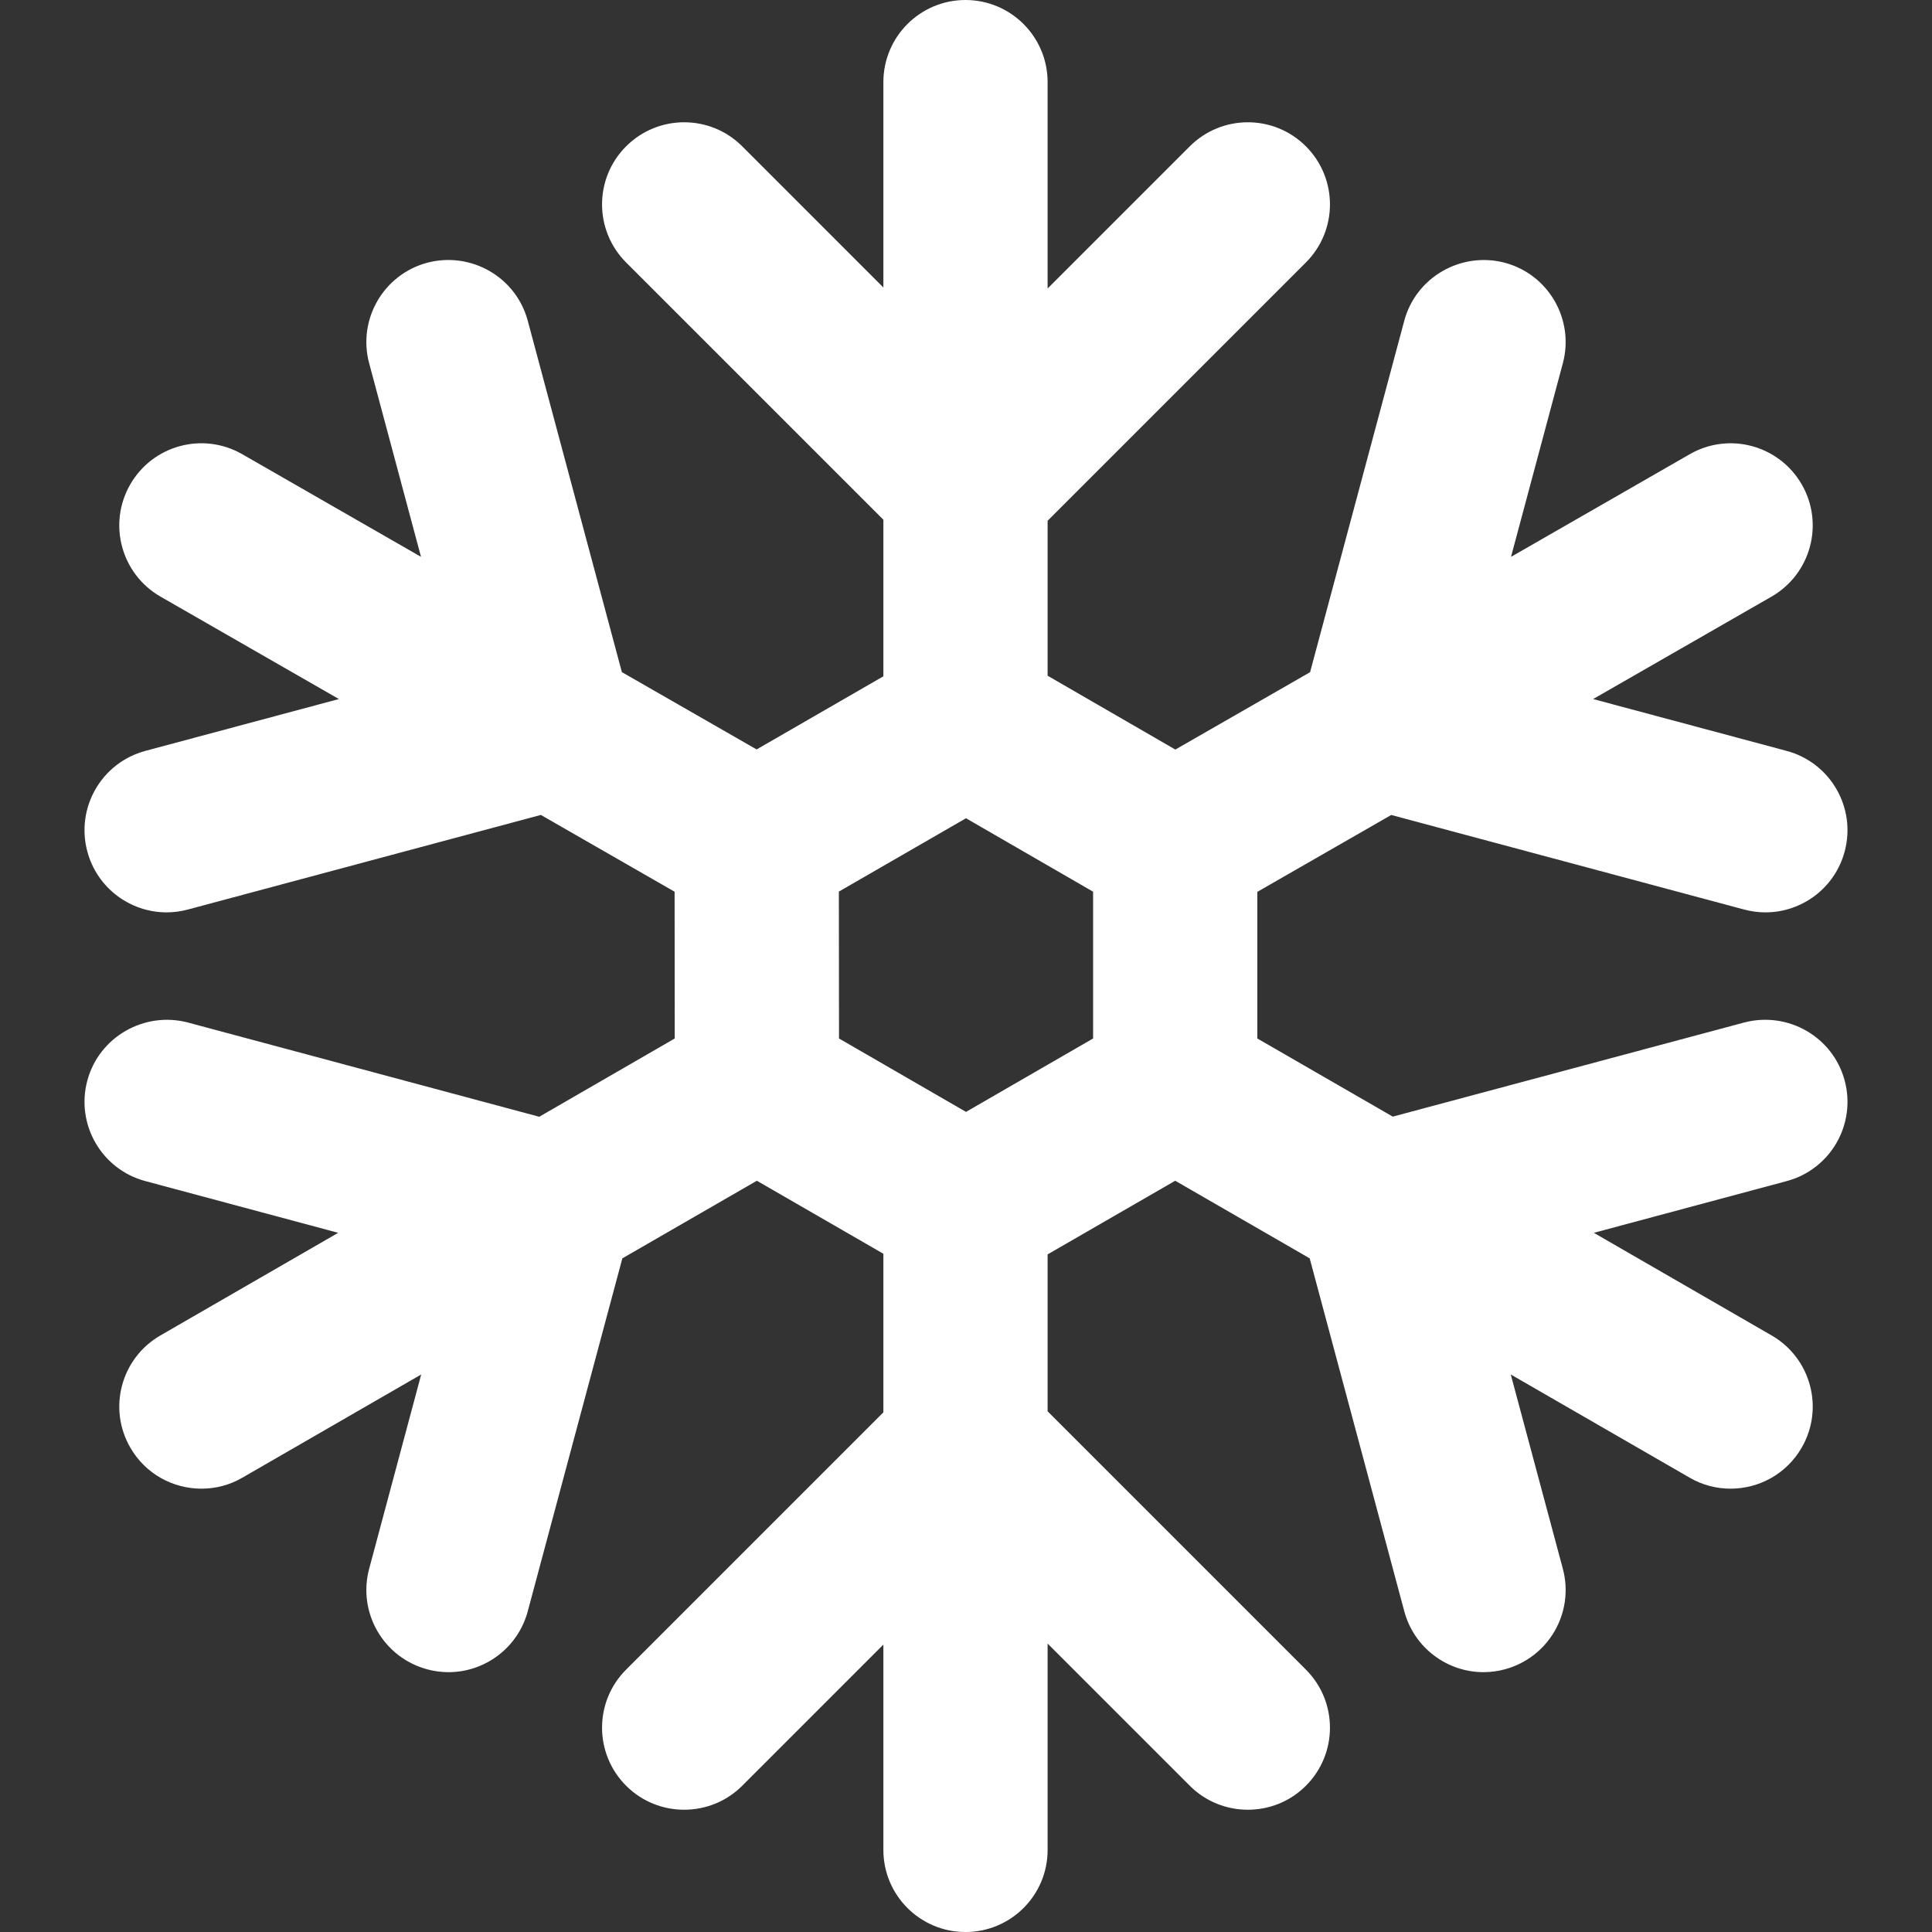 <?xml version="1.0" encoding="iso-8859-1"?>
<!-- Generator: Adobe Illustrator 16.0.0, SVG Export Plug-In . SVG Version: 6.00 Build 0)  -->
<!DOCTYPE svg PUBLIC "-//W3C//DTD SVG 1.1//EN" "http://www.w3.org/Graphics/SVG/1.1/DTD/svg11.dtd">
<svg xmlns="http://www.w3.org/2000/svg" xmlns:xlink="http://www.w3.org/1999/xlink" version="1.1" id="Capa_1" x="0px" y="0px" width="512px" height="512px" viewBox="0 0 463.229 463.229" style="enable-background:new 0 0 463.229 463.229;" xml:space="preserve">
<rect x="0" y="0" width="463.229" height="463.229" fill="#333333" stroke="none"/>
<g>
	<path d="M418.193,245.165l-84.252,22.564l-32.476-18.734v-35.156l32.105-18.436l84.621,22.674c1.701,0.454,3.41,0.678,5.104,0.678   c8.692,0,16.646-5.805,18.995-14.598c2.815-10.508-3.415-21.307-13.922-24.119l-46.391-12.43l42.766-24.553   c9.426-5.414,12.688-17.449,7.273-26.879c-5.433-9.43-17.444-12.697-26.874-7.27l-42.854,24.611l12.427-46.407   c2.812-10.505-3.409-21.306-13.921-24.118c-10.442-2.739-21.285,3.422-24.101,13.92l-22.58,84.256l-32.306,18.553l-30.625-17.707   V124.86l61.931-61.93c7.688-7.692,7.688-20.151,0-27.844c-7.69-7.691-20.146-7.691-27.842,0l-34.089,34.088V19.688   C251.183,8.816,242.365,0,231.492,0c-10.871,0-19.688,8.815-19.688,19.688V68.93l-33.841-33.844c-7.691-7.691-20.15-7.691-27.843,0   c-7.691,7.692-7.691,20.151,0,27.844l61.684,61.683v37.544l-30.393,17.534l-32.306-18.536l-22.564-84.242   c-2.811-10.498-13.603-16.676-24.1-13.92C91.935,65.805,85.7,76.606,88.515,87.111l12.426,46.399l-42.852-24.604   c-9.447-5.428-21.472-2.168-26.878,7.275c-5.411,9.432-2.148,21.459,7.281,26.873l42.762,24.553l-46.392,12.43   c-10.507,2.812-16.74,13.611-13.926,24.119c2.355,8.793,10.307,14.598,19,14.598c1.693,0,3.403-0.224,5.109-0.678l84.632-22.682   l32.069,18.412l0.033,35.188l-32.486,18.768l-84.248-22.598c-10.433-2.738-21.291,3.43-24.109,13.924   c-2.814,10.504,3.419,21.306,13.926,24.103l46.222,12.397l-42.641,24.616c-9.413,5.441-12.643,17.472-7.199,26.886   c3.647,6.336,10.263,9.844,17.06,9.844c3.337,0,6.724-0.83,9.827-2.646l42.857-24.732l-12.473,46.577   c-2.815,10.522,3.42,21.29,13.926,24.119c1.701,0.461,3.41,0.679,5.104,0.679c8.689,0,16.641-5.814,18.996-14.613l22.676-84.605   l32.252-18.609l30.335,17.504v38.025l-61.684,61.685c-7.691,7.69-7.691,20.147,0,27.842c3.846,3.846,8.875,5.752,13.921,5.752   c5.029,0,10.076-1.906,13.922-5.752l33.841-33.842v49.225c0,10.892,8.817,19.689,19.688,19.689   c10.873,0,19.691-8.799,19.691-19.689v-49.471l34.089,34.088c3.845,3.846,8.874,5.752,13.921,5.752s10.076-1.906,13.921-5.752   c7.688-7.693,7.688-20.15,0-27.842l-61.931-61.931V300.76l30.595-17.658l32.243,18.609l22.676,84.605   c2.352,8.799,10.304,14.613,18.992,14.613c1.688,0,3.402-0.218,5.107-0.679c10.512-2.829,16.732-13.597,13.921-24.119   l-12.487-46.577l42.873,24.732c3.104,1.814,6.49,2.646,9.828,2.646c6.797,0,13.411-3.508,17.059-9.844   c5.443-9.414,2.215-21.443-7.199-26.886L382.15,295.59l46.221-12.398c10.507-2.797,16.737-13.6,13.922-24.102   C439.495,248.594,428.682,242.413,418.193,245.165z M262.087,248.995l-30.472,17.599l-30.45-17.6l-0.034-35.219l30.484-17.587   l30.472,17.613V248.995z" fill="#FFFFFF"/>
</g>
<g>
</g>
<g>
</g>
<g>
</g>
<g>
</g>
<g>
</g>
<g>
</g>
<g>
</g>
<g>
</g>
<g>
</g>
<g>
</g>
<g>
</g>
<g>
</g>
<g>
</g>
<g>
</g>
<g>
</g>
</svg>
